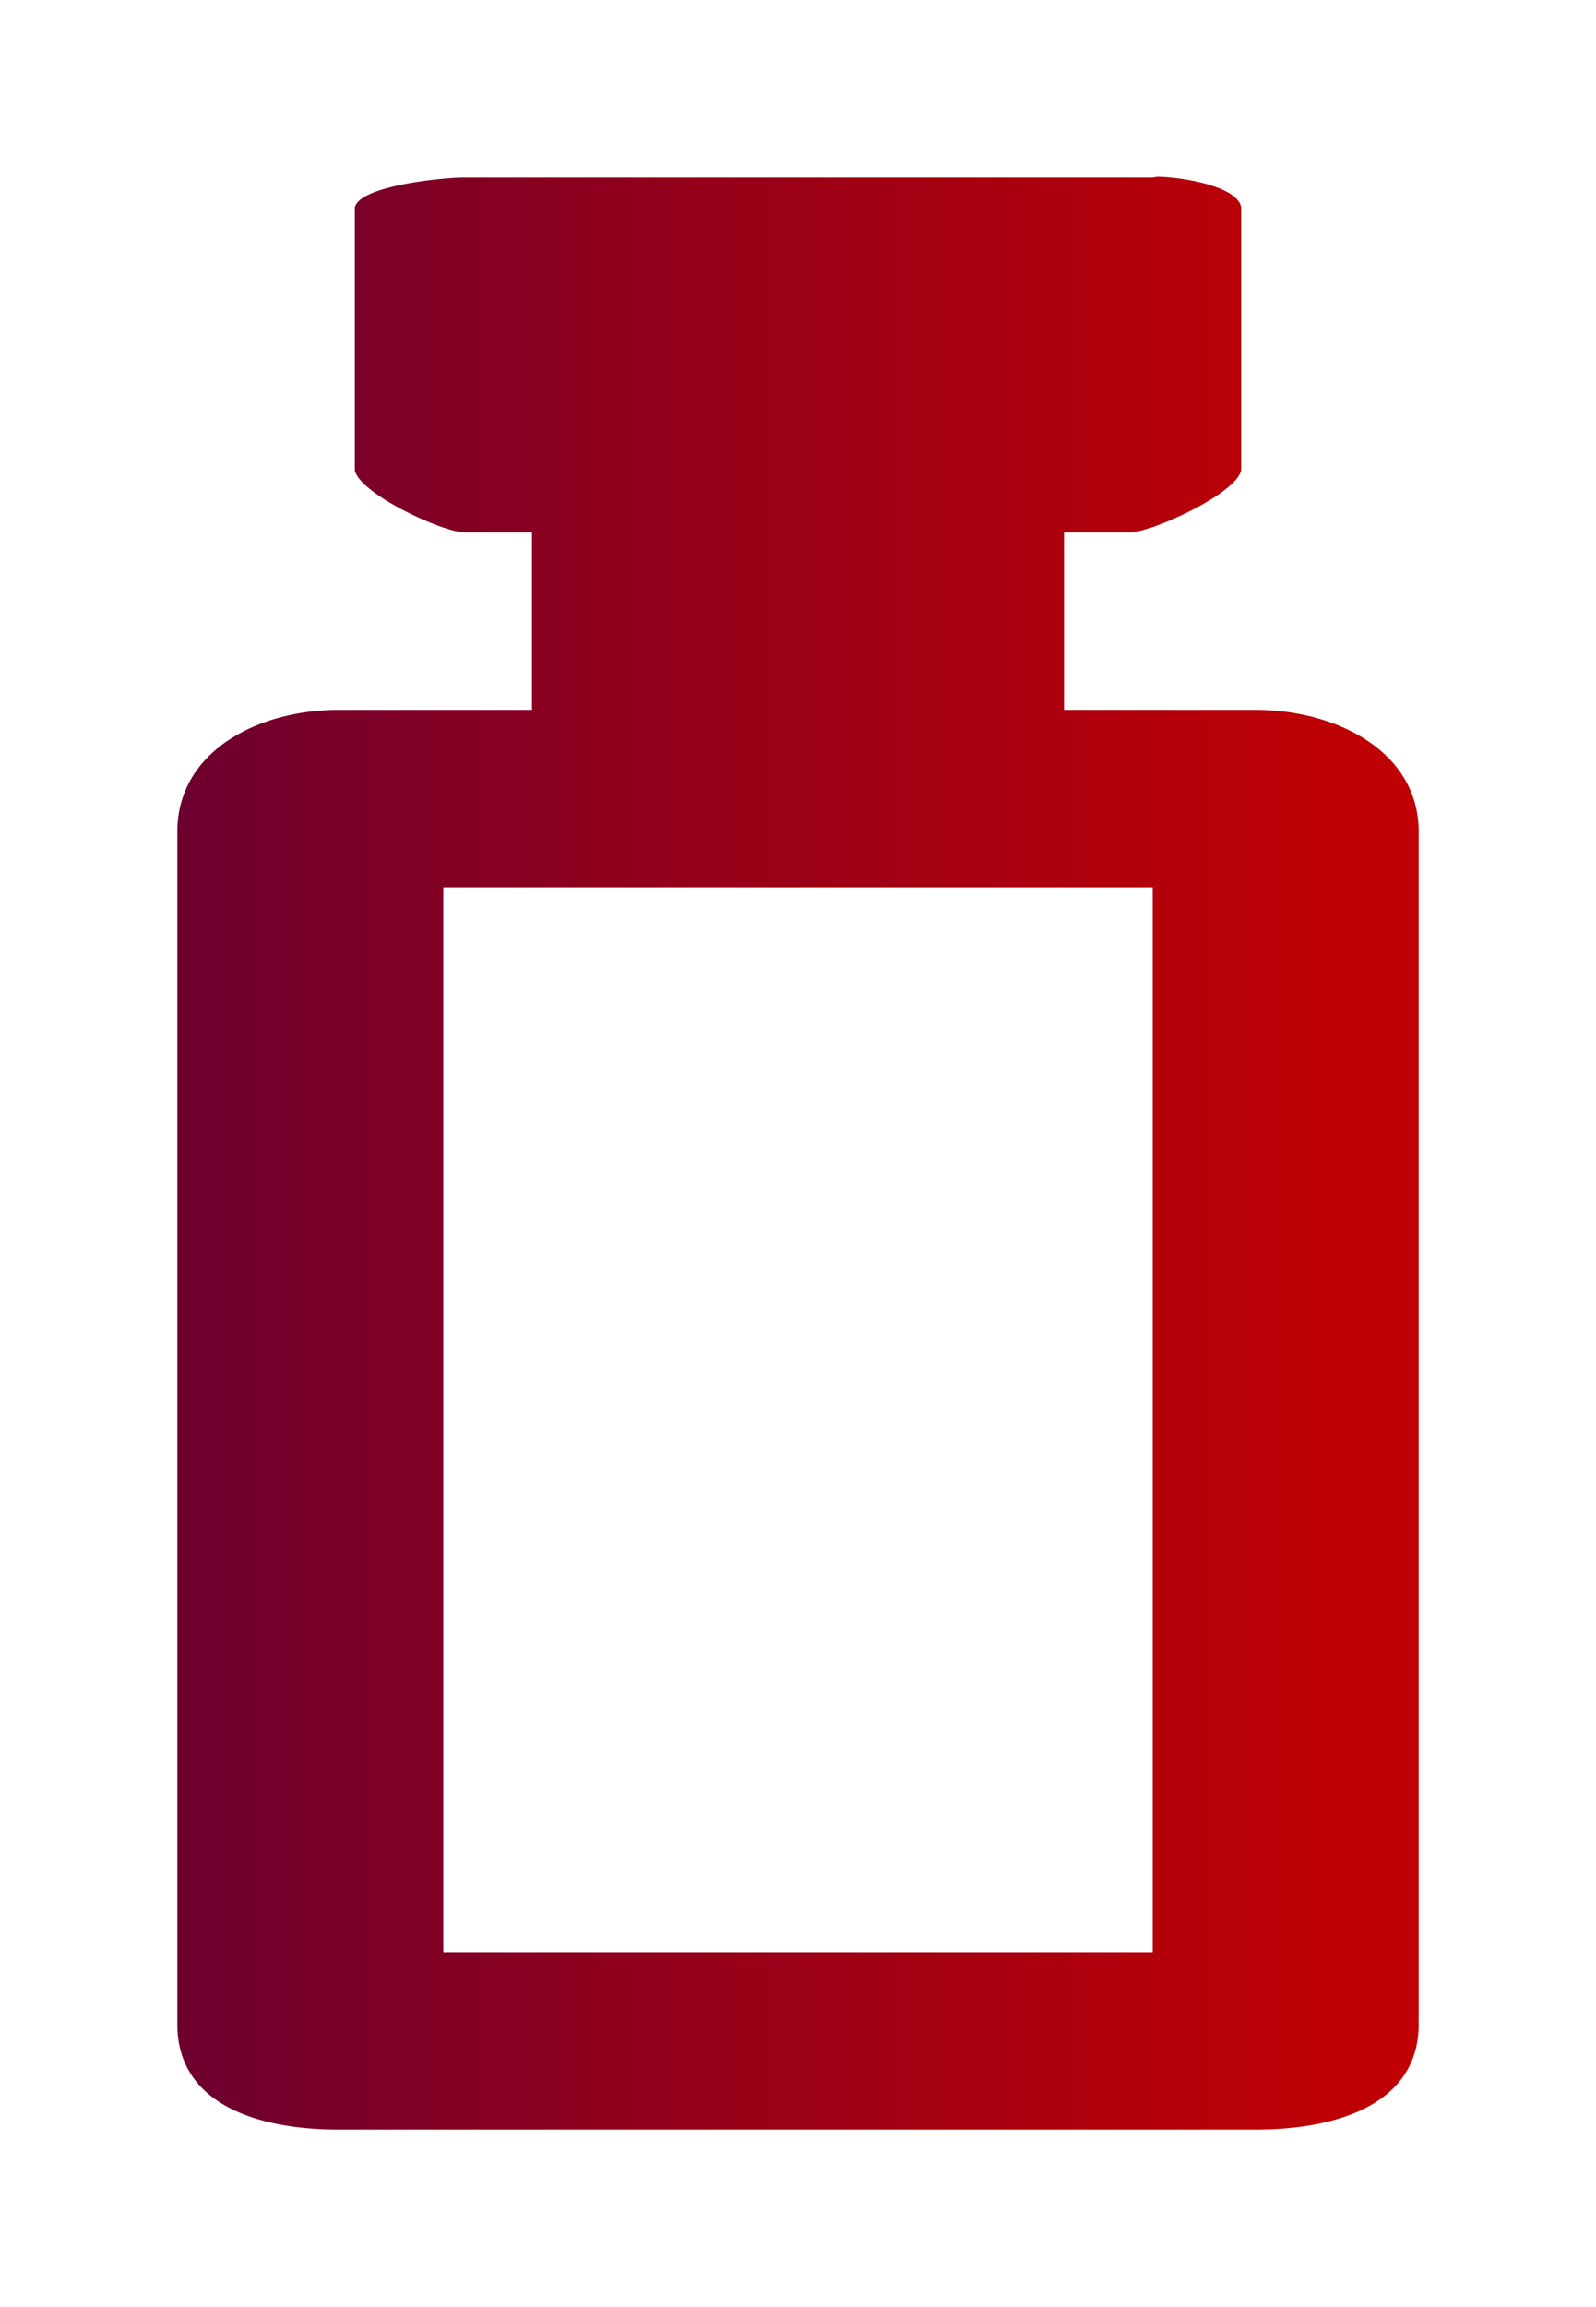 <svg xmlns="http://www.w3.org/2000/svg" xmlns:xlink="http://www.w3.org/1999/xlink" viewBox="0 0 18 26"><defs><style>.\32 0895fc5-1542-4705-af95-c52b0fa6c843{fill:url(#6e5d5876-9a60-4de3-8cef-6445b965f27e);}.\37 9ec7f2a-351f-4709-bfc6-2dbb4bb9464b{fill:#fff;}</style><linearGradient id="6e5d5876-9a60-4de3-8cef-6445b965f27e" x1="1" y1="13" x2="17" y2="13" gradientUnits="userSpaceOnUse"><stop offset="0" stop-color="#603"/><stop offset="0.4" stop-color="#92001b"/><stop offset="0.793" stop-color="#b70008"/><stop offset="1" stop-color="#c50000"/></linearGradient></defs><title>camera-error_1</title><g id="f6bd92b0-1847-4979-8196-c44ed3cb9f0e" data-name="Layer 2"><g id="ab1ad7b1-9e8e-4dd4-916e-4f06a2ea58e3" data-name="Layer 1"><path class="20895fc5-1542-4705-af95-c52b0fa6c843" d="M3.818,25C2.342,25,1,24.227,1,22.813V9.372A2.582,2.582,0,0,1,3.818,7H4V2.359A1.2,1.2,0,0,1,5.242,1h7.5A1.193,1.193,0,0,1,14,2.359V5.278c0,.606,0,1.136-1,1.421V7h1.163A2.606,2.606,0,0,1,17,9.372V22.813C17,24.248,15.651,25,14.163,25Z"/><path class="79ec7f2a-351f-4709-bfc6-2dbb4bb9464b" d="M13.05,1.992c.26,0,.95.108.95.368V5.278C14,5.537,13,6,12.739,6H12V8h2.163C15.068,8,16,8.467,16,9.372V22.813C16,23.718,15.068,24,14.163,24H3.818C2.913,24,2,23.718,2,22.813V9.372C2,8.467,2.913,8,3.818,8H6V6H5.242C4.983,6,4,5.537,4,5.278V2.359C4,2.1,4.983,2,5.242,2H13m-.261-2h-7.5C4.073,0,2,.759,2,2.359V5.278a2.2,2.2,0,0,0,.194.871A3.222,3.222,0,0,0,0,9.372V22.813C0,24.777,1.793,26,3.818,26H14.163C16.177,26,18,24.777,18,22.813V9.372a3.22,3.22,0,0,0-2.192-3.225A2.214,2.214,0,0,0,16,5.278V2.359C16,.759,13.954,0,12.792,0Z"/><rect class="79ec7f2a-351f-4709-bfc6-2dbb4bb9464b" x="5" y="10" width="8" height="12"/></g></g></svg>